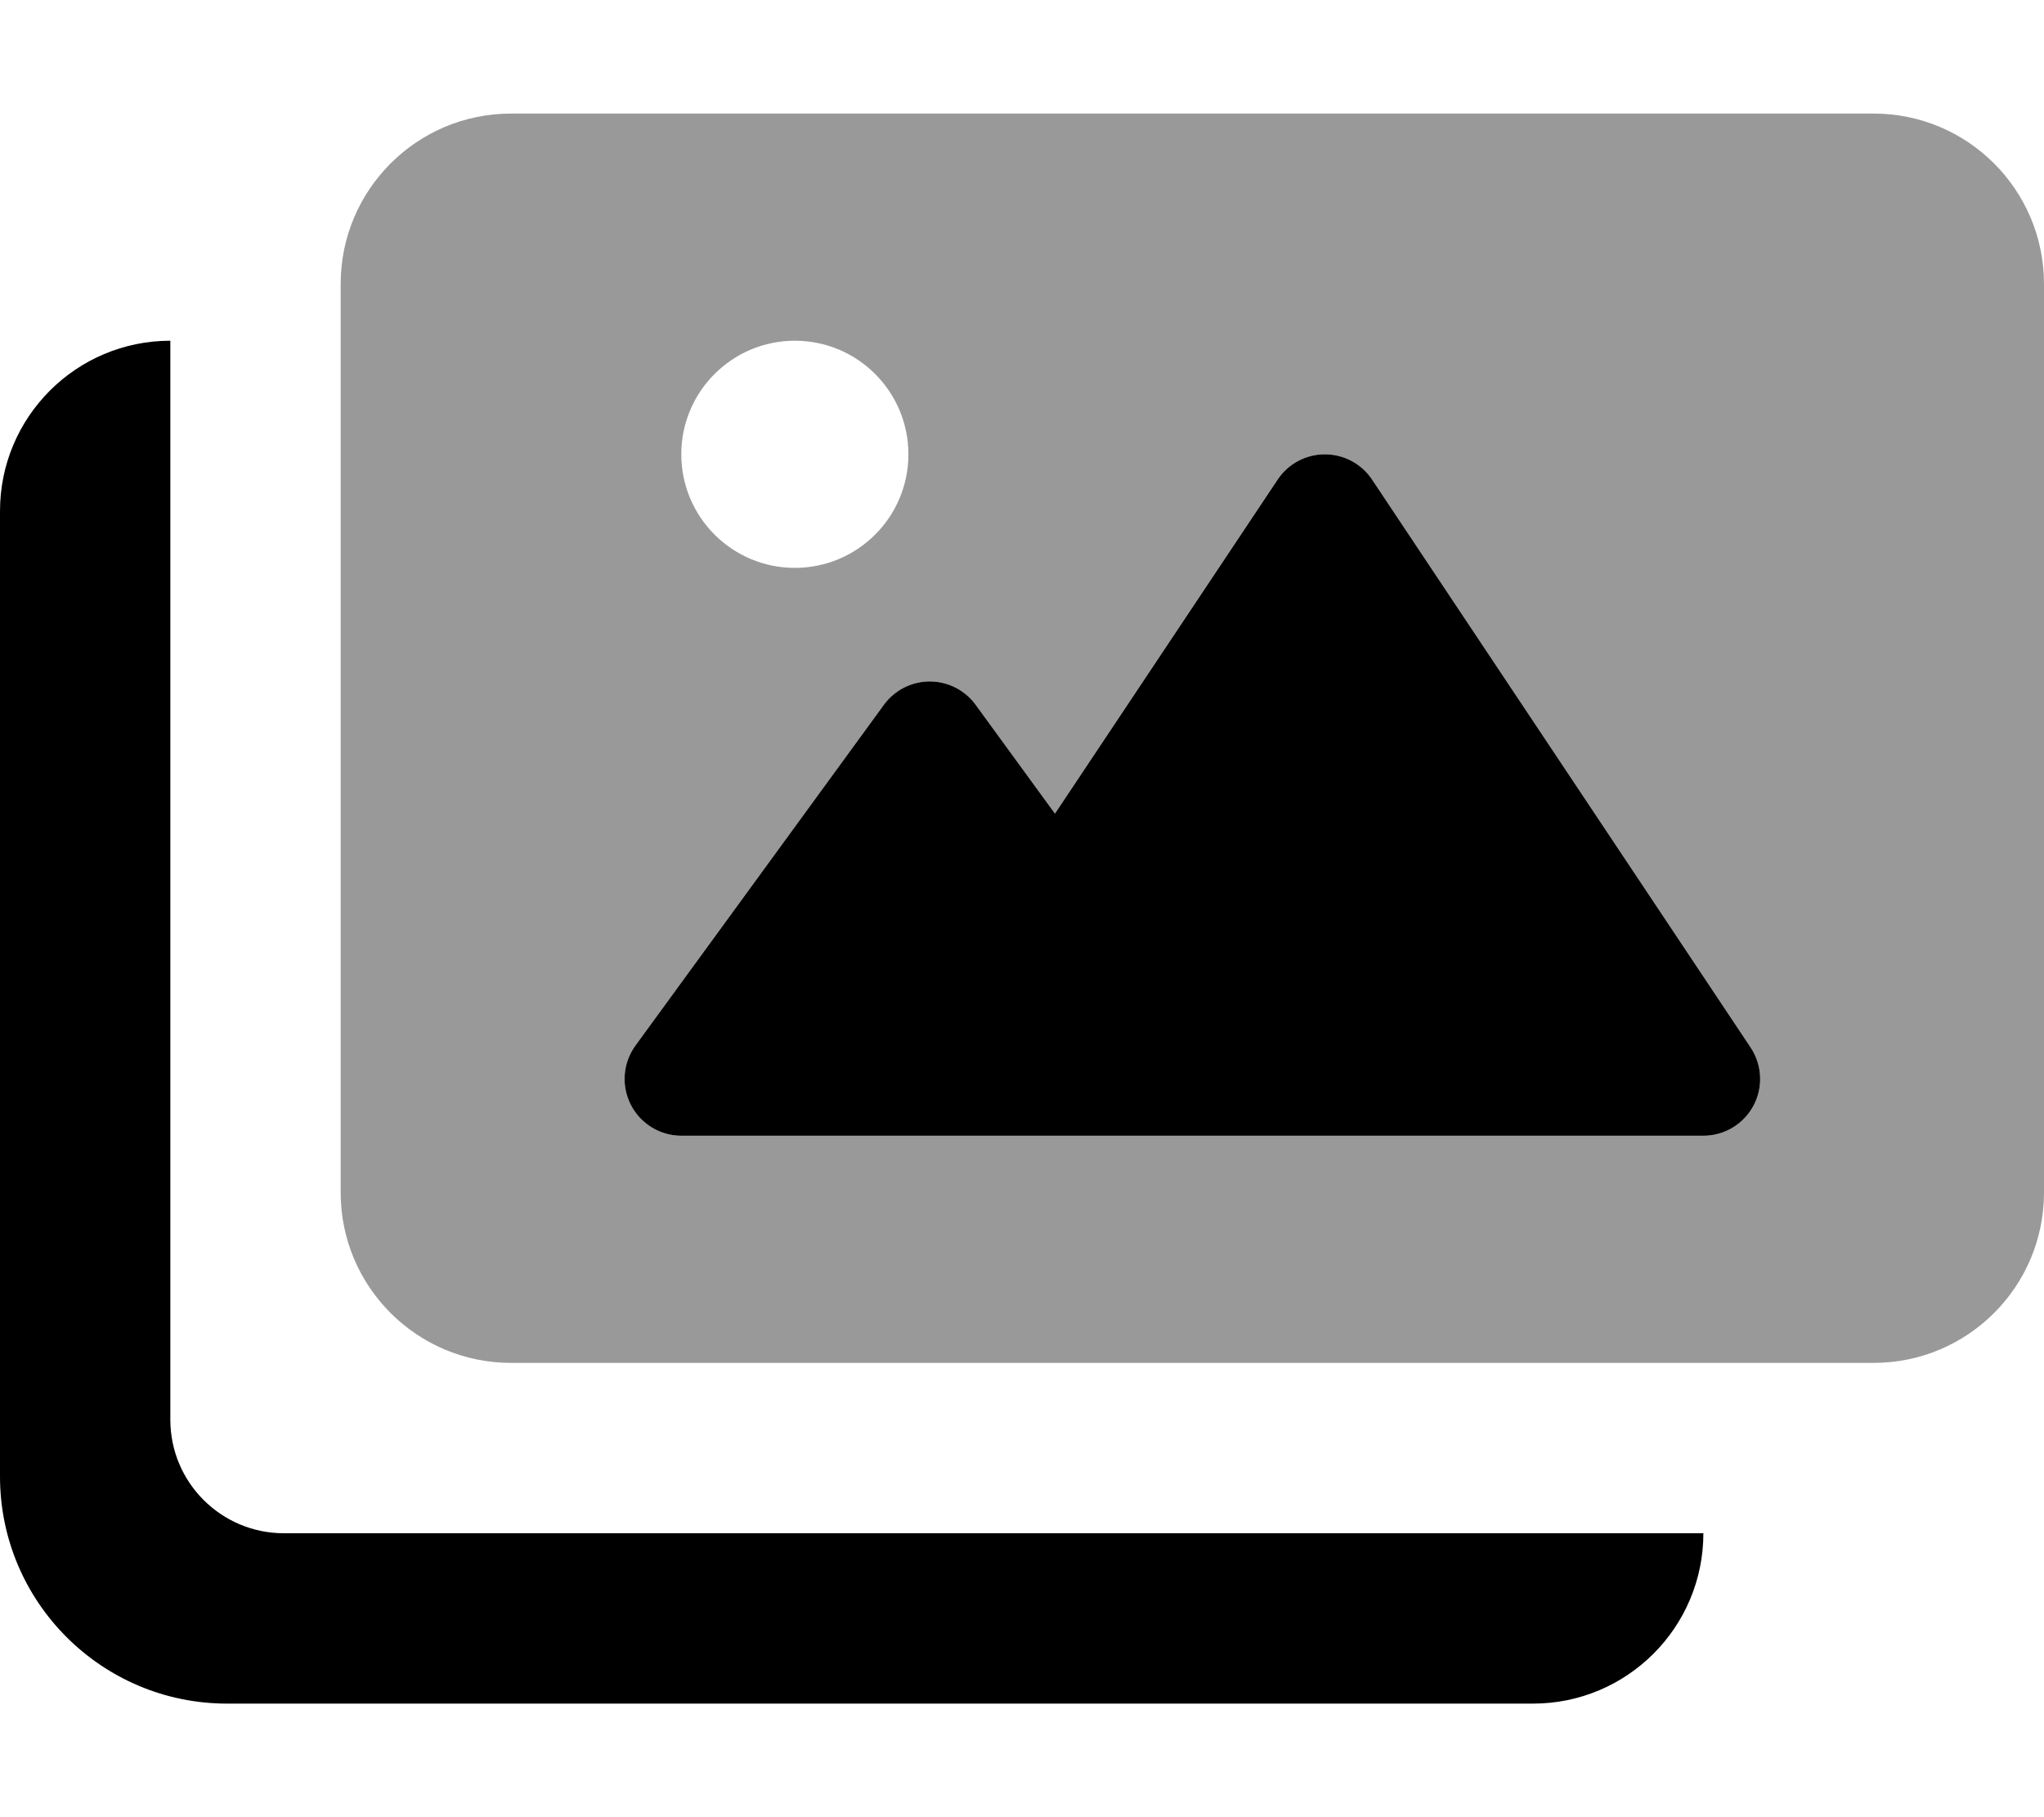 <svg xmlns="http://www.w3.org/2000/svg"
     viewBox="0 0 576 512"><!-- Font Awesome Pro 6.0.0-alpha2 by @fontawesome - https://fontawesome.com License - https://fontawesome.com/license (Commercial License) -->
    <defs>
        <style>.fa-secondary{opacity:.4}</style>
    </defs>
    <path d="M527.996 32H144.001C117.493 32 96 53.492 96 80V336C96 362.508 117.493 384 144.001 384H527.996C554.508 384 575.997 362.508 575.997 336V80C575.997 53.492 554.508 32 527.996 32ZM223.988 96C241.664 96 255.989 110.328 255.989 128S241.664 160 223.988 160C206.315 160 191.987 145.672 191.987 128S206.315 96 223.988 96ZM494.12 311.551C491.331 316.754 485.909 320 480.01 320H192.003C185.979 320 180.471 316.621 177.74 311.25C175.01 305.883 175.526 299.438 179.073 294.574L249.074 198.574C252.09 194.441 256.895 192 262.004 192C267.114 192 271.919 194.441 274.935 198.574L297.287 229.234L360.031 135.125C362.996 130.672 367.992 128 373.343 128C378.691 128 383.687 130.672 386.656 135.125L493.323 295.125C496.597 300.035 496.902 306.348 494.12 311.551Z"
          class="fa-secondary"/>
    <path d="M493.326 295.125L386.659 135.125C383.69 130.672 378.694 128 373.346 128C367.994 128 362.998 130.672 360.033 135.125L297.289 229.234L274.937 198.574C271.921 194.441 267.117 192 262.007 192C256.898 192 252.093 194.441 249.077 198.574L179.075 294.574C175.528 299.438 175.013 305.883 177.743 311.25C180.474 316.621 185.982 320 192.005 320H480.013C485.912 320 491.334 316.754 494.123 311.551C496.904 306.348 496.599 300.035 493.326 295.125ZM48.001 400V96C21.491 96 0 117.492 0 144V416C0 451.344 28.655 480 64.002 480H432.012C458.522 480 480.013 458.508 480.013 432H80.002C62.328 432 48.001 417.672 48.001 400Z"
          class="fa-primary"/>
</svg>